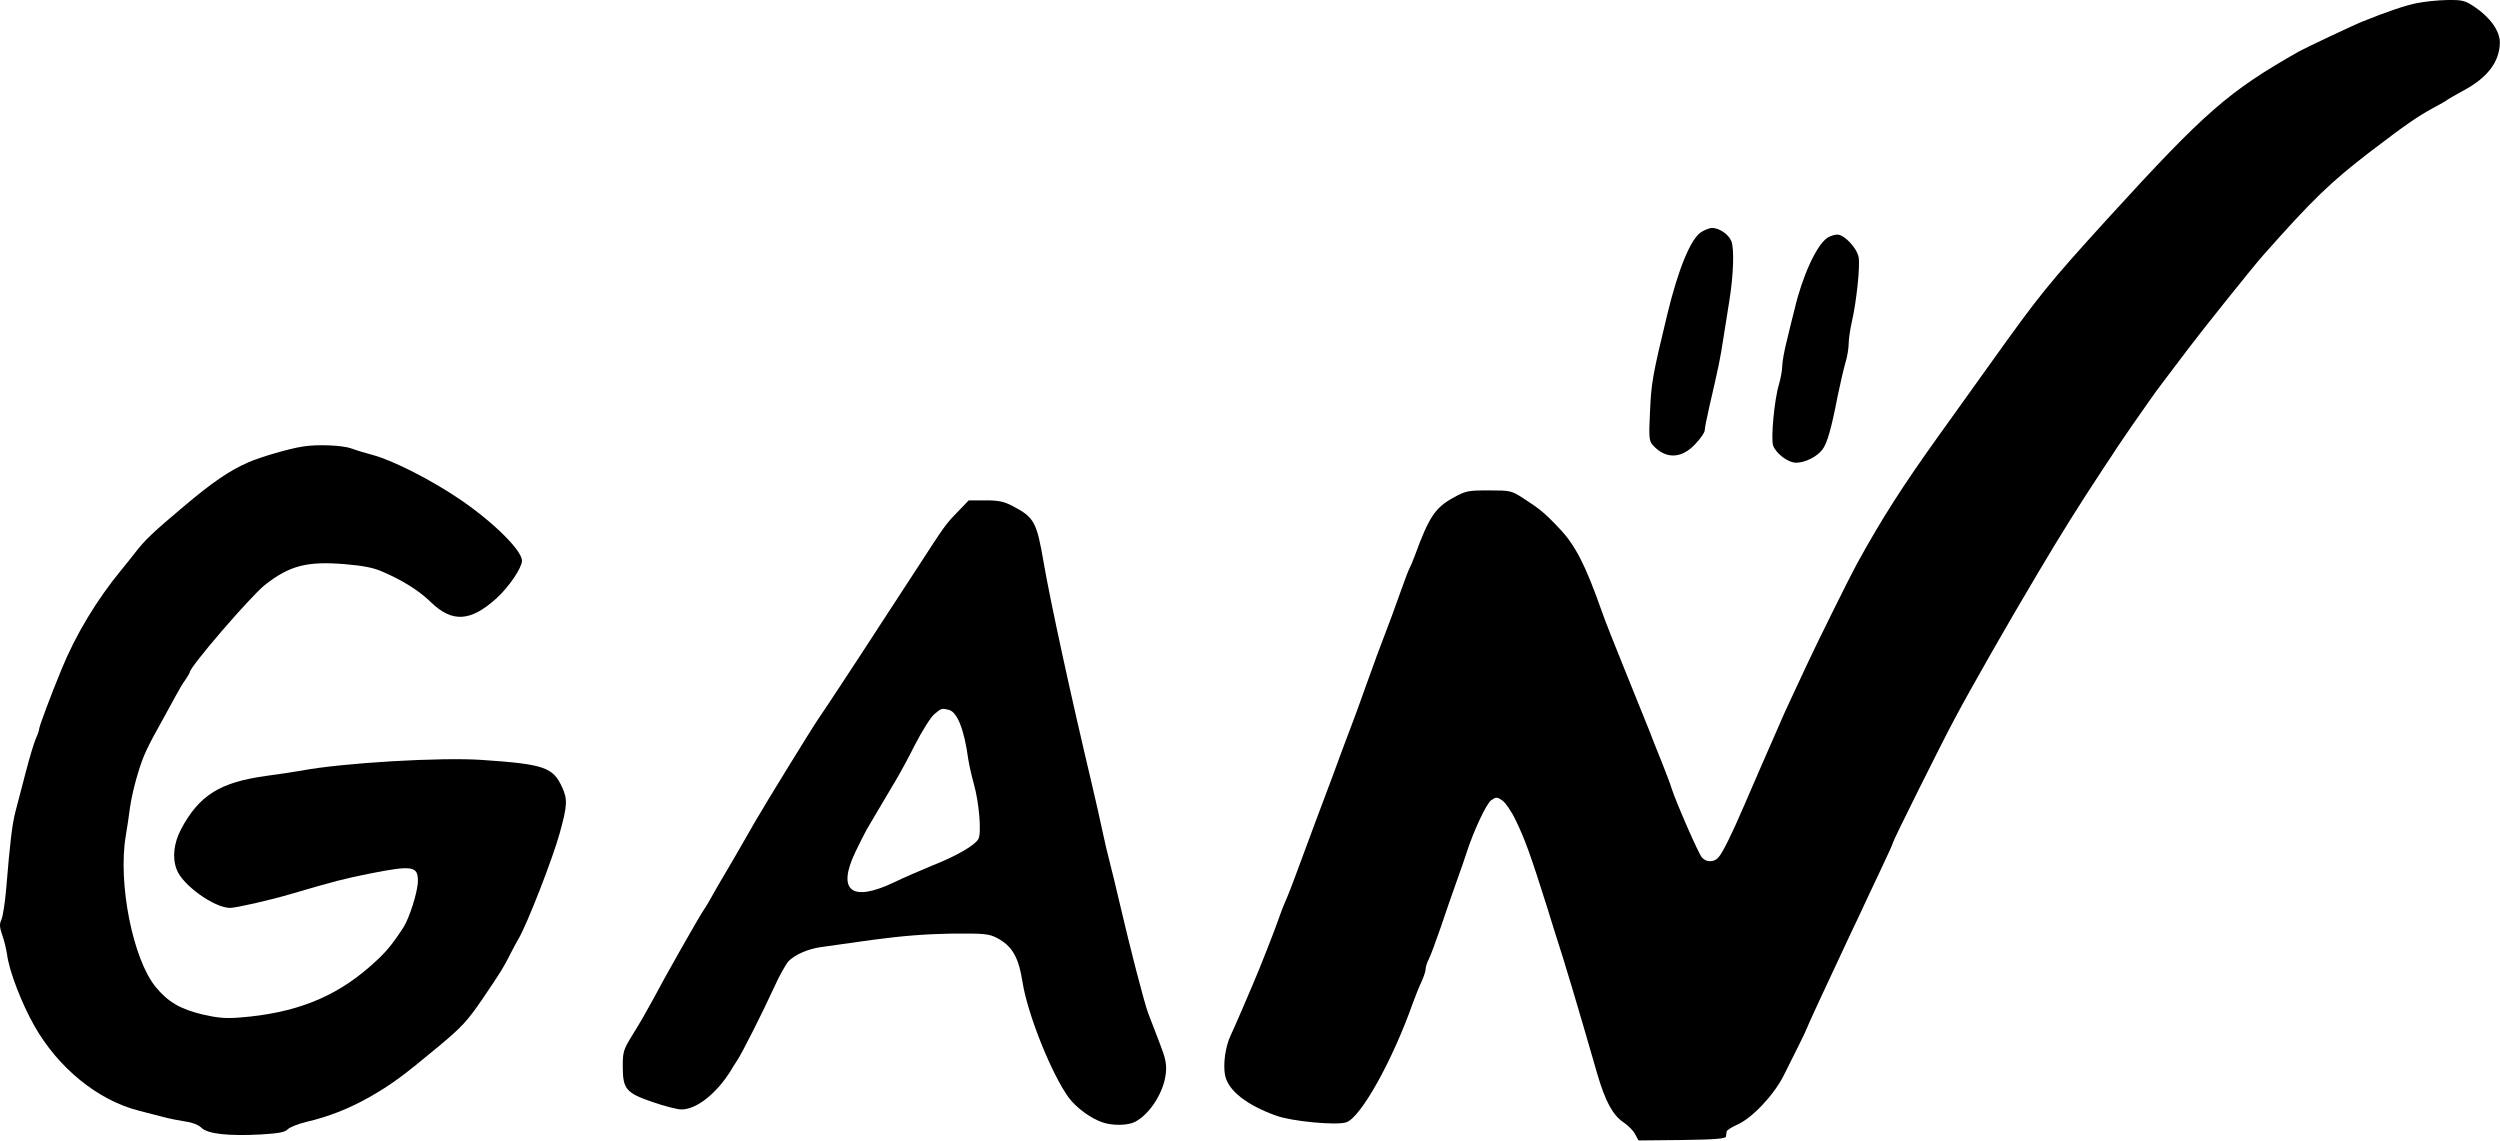 <svg width="1505" height="687" viewBox="0 0 1505 687" fill="none" xmlns="http://www.w3.org/2000/svg">
<path d="M1454.91 1.888C1448.11 3.221 1436.37 7.221 1422.24 12.954C1417.71 14.688 1387.57 28.954 1384.24 30.821C1341.44 55.088 1327.57 67.221 1269.17 131.221C1232.77 171.221 1227.71 177.621 1198.91 217.888C1189.44 231.088 1175.04 251.221 1166.91 262.554C1145.17 292.954 1133.04 311.888 1117.97 339.221C1113.71 346.954 1093.04 388.688 1087.57 400.554C1084.51 407.088 1080.24 416.154 1078.24 420.554C1076.11 424.954 1072.24 433.621 1069.57 439.888C1066.77 446.154 1062.64 455.754 1060.24 461.221C1057.84 466.688 1053.17 477.488 1049.84 485.221C1042.24 502.954 1037.04 513.221 1034.51 516.154C1031.84 519.221 1027.17 519.221 1024.51 516.154C1022.51 513.888 1008.91 482.821 1006.24 474.421C1005.71 472.421 1002.91 465.221 1000.24 458.421C997.442 451.488 994.108 443.221 992.908 439.888C991.575 436.554 985.308 420.954 978.908 405.221C972.508 389.488 965.841 372.688 964.241 367.888C954.375 339.888 948.241 328.021 938.508 317.888C929.708 308.554 926.775 306.288 916.908 299.888C909.841 295.354 909.175 295.221 896.241 295.221C883.708 295.221 882.375 295.488 874.908 299.621C863.975 305.621 860.241 311.221 851.708 334.554C850.508 337.888 849.041 341.221 848.508 342.154C847.975 343.088 846.108 347.888 844.375 352.821C842.641 357.754 839.708 365.754 837.975 370.554C831.575 387.221 826.108 402.021 821.441 415.221C818.908 422.554 815.041 432.954 812.908 438.554C810.775 444.021 805.975 456.954 802.241 467.221C798.375 477.488 793.841 489.754 791.975 494.554C788.641 503.488 786.508 509.221 780.108 526.554C778.108 532.021 775.441 538.954 774.108 541.888C772.775 544.821 770.775 550.021 769.708 553.221C768.108 558.154 758.508 582.688 754.241 592.554C753.575 594.021 750.908 600.288 748.241 606.554C745.575 612.821 742.241 620.421 740.775 623.488C737.708 630.021 736.241 640.421 737.441 647.088C739.175 656.421 750.375 665.221 768.241 671.621C777.575 675.088 804.908 677.621 810.508 675.621C819.308 672.554 838.375 638.288 850.508 603.888C851.975 599.888 854.241 594.154 855.708 591.088C857.041 588.154 858.241 584.688 858.241 583.354C858.241 582.154 859.041 579.488 860.108 577.488C861.175 575.488 864.375 566.688 867.441 557.888C870.375 549.088 874.641 536.821 876.908 530.554C879.175 524.288 881.841 516.688 882.775 513.621C887.175 500.021 894.908 483.488 897.841 481.621C900.641 479.754 901.308 479.754 904.241 481.754C906.108 482.954 909.841 488.288 912.375 493.621C918.108 505.488 921.175 513.888 931.575 546.821C932.908 551.488 935.175 558.154 936.241 561.888C941.175 576.821 949.841 605.754 961.575 646.554C966.375 662.954 970.908 671.354 977.308 675.621C980.108 677.488 983.308 680.688 984.375 682.821L986.375 686.554L1012.64 686.288C1032.51 686.021 1038.91 685.488 1039.04 684.154C1039.17 683.354 1039.31 681.888 1039.44 681.221C1039.44 680.421 1042.24 678.688 1045.44 677.221C1054.37 673.488 1067.44 659.754 1073.57 647.888C1080.91 633.354 1087.57 619.888 1087.57 619.354C1087.57 618.821 1099.31 593.488 1113.84 562.554C1117.17 555.621 1121.57 546.288 1123.57 541.888C1125.71 537.488 1130.11 528.154 1133.44 520.954C1136.77 513.888 1139.57 507.754 1139.57 507.221C1139.57 506.154 1168.37 448.288 1176.64 432.821C1186.51 414.288 1208.91 374.954 1226.91 344.821C1241.57 320.154 1249.71 307.088 1267.04 280.688C1269.97 276.421 1273.17 271.488 1274.24 269.754C1276.11 266.821 1289.44 247.488 1294.91 239.888C1296.37 237.754 1299.71 233.221 1302.24 229.888C1304.77 226.554 1311.71 217.354 1317.57 209.621C1327.17 196.954 1356.11 160.821 1362.24 153.888C1392.11 120.154 1403.04 109.621 1426.51 91.621C1447.97 75.221 1454.91 70.421 1464.37 65.221C1468.64 62.954 1472.91 60.554 1473.57 59.888C1474.37 59.354 1478.51 56.954 1482.91 54.554C1497.44 46.821 1504.77 37.221 1504.91 25.621C1504.91 18.688 1499.17 10.554 1489.71 4.154C1483.84 0.288 1482.51 -0.112 1473.04 0.021C1467.44 0.154 1459.31 0.954 1454.91 1.888Z" fill="black"/>
<path d="M1024.24 139.621C1017.84 143.621 1010.38 161.754 1003.71 189.221C994.775 226.288 994.108 230.288 993.308 247.621C992.508 263.754 992.775 265.488 995.042 268.021C1002.78 276.554 1012.38 276.288 1020.78 267.088C1023.84 263.888 1026.24 260.288 1026.24 259.088C1026.24 257.888 1027.44 251.754 1028.91 245.354C1034.78 219.888 1035.58 216.021 1037.44 203.888C1038.51 196.954 1040.11 186.688 1041.04 181.221C1043.58 165.488 1044.11 149.621 1042.24 145.088C1040.51 140.954 1034.91 137.221 1030.64 137.221C1029.31 137.221 1026.51 138.288 1024.24 139.621Z" fill="black"/>
<path d="M1099.97 143.221C1093.44 147.754 1084.91 166.421 1080.24 186.554C1079.17 190.554 1077.17 198.821 1075.71 204.954C1074.11 211.088 1072.91 218.021 1072.91 220.421C1072.91 222.821 1071.97 227.754 1070.91 231.488C1068.11 240.688 1065.97 264.421 1067.44 268.288C1069.31 273.221 1076.51 278.554 1081.31 278.554C1086.77 278.554 1093.97 274.821 1097.17 270.554C1099.97 266.688 1102.51 258.021 1106.24 238.554C1107.84 230.821 1109.97 221.621 1111.04 218.021C1112.11 214.554 1112.91 209.354 1112.91 206.688C1112.91 204.021 1113.84 198.021 1114.91 193.221C1117.57 181.754 1119.84 160.288 1118.91 154.954C1117.97 149.354 1110.24 141.221 1106.11 141.221C1104.24 141.221 1101.57 142.154 1099.97 143.221Z" fill="black"/>
<path d="M182.242 268.821C174.242 270.021 156.909 275.088 149.576 278.288C138.242 283.221 127.842 290.288 110.376 305.088C92.909 319.754 87.176 325.088 81.576 332.421C79.442 335.221 75.576 340.021 73.042 343.088C58.242 361.088 45.442 382.288 37.042 402.954C30.642 418.421 23.576 437.354 23.576 438.821C23.576 439.488 22.776 442.021 21.709 444.288C20.642 446.688 17.842 455.754 15.576 464.554C13.309 473.354 10.509 484.154 9.309 488.554C7.309 496.421 6.109 506.154 3.709 535.221C3.042 543.354 1.709 551.488 0.909 553.488C-0.424 556.288 -0.291 558.021 1.309 562.821C2.509 565.888 3.709 571.221 4.242 574.554C5.576 584.821 13.042 604.021 20.642 617.488C35.042 642.954 58.909 662.288 83.309 668.554C87.442 669.621 94.242 671.354 98.242 672.421C102.242 673.488 108.509 674.688 111.976 675.221C115.976 675.754 119.576 677.221 121.309 678.954C124.909 682.554 137.309 684.021 156.909 682.954C167.842 682.288 171.442 681.621 173.176 679.888C174.376 678.554 179.576 676.554 184.509 675.354C197.309 672.421 209.976 667.488 222.242 660.554C235.576 652.954 242.642 647.754 263.442 630.421C278.242 618.154 281.442 614.554 290.642 601.088C301.576 584.954 303.176 582.421 307.442 573.888C308.909 570.954 311.042 567.088 312.109 565.221C317.176 556.821 332.909 516.421 337.042 501.221C341.576 484.821 341.709 481.088 338.376 473.888C332.909 461.888 327.576 460.021 290.242 457.488C265.709 455.754 206.376 459.221 181.576 463.888C177.976 464.554 168.376 466.021 160.242 467.088C132.376 470.954 119.976 478.688 109.042 499.088C104.642 507.488 103.576 516.288 106.376 523.488C109.842 532.821 129.042 546.554 138.509 546.554C142.109 546.554 162.642 541.888 175.709 538.021C201.042 530.554 207.309 528.954 222.642 525.888C248.242 520.821 251.576 521.354 251.576 530.288C251.576 536.554 246.509 552.688 242.776 558.421C235.442 569.621 231.709 574.021 222.642 581.888C201.442 600.554 177.309 610.021 144.242 612.554C135.842 613.221 131.042 612.821 121.842 610.688C108.509 607.488 101.042 603.088 93.709 594.154C79.976 577.354 70.909 531.754 75.709 503.221C76.509 498.821 77.576 491.221 78.242 486.154C78.909 481.221 81.042 471.888 83.042 465.488C86.242 454.821 88.376 450.288 99.042 431.221C101.042 427.488 104.109 421.888 105.976 418.554C107.709 415.354 110.242 410.954 111.709 409.088C113.042 407.088 114.242 405.088 114.242 404.688C114.242 401.488 150.642 359.221 159.442 352.154C174.376 340.421 184.909 337.754 207.576 339.621C218.642 340.554 224.909 341.754 230.242 344.154C242.376 349.354 252.376 355.621 259.442 362.554C272.242 374.954 283.309 374.288 298.909 360.154C306.509 353.221 314.109 341.888 314.242 337.621C314.242 331.488 297.709 314.954 277.576 301.088C260.242 289.221 236.776 277.221 224.376 273.888C220.642 272.954 214.909 271.221 211.709 270.021C206.242 268.021 191.042 267.354 182.242 268.821Z" fill="black"/>
<path d="M576.377 308.288C569.043 315.888 568.91 316.154 552.643 341.221C546.643 350.421 536.11 366.554 529.177 377.221C522.243 387.888 512.11 403.488 506.51 411.888C501.043 420.288 494.777 429.621 492.777 432.554C489.043 437.888 460.51 484.288 454.377 494.954C452.643 498.021 449.843 502.954 448.11 505.888C446.377 508.821 443.443 513.888 441.577 517.221C439.577 520.554 436.643 525.621 434.91 528.554C433.177 531.488 430.377 536.288 428.777 539.221C427.177 542.154 424.91 546.021 423.577 547.888C420.91 551.754 400.377 587.888 392.643 602.554C389.71 608.021 384.51 617.088 381.043 622.554C375.177 632.021 374.91 633.088 374.91 642.154C374.91 655.621 376.91 658.021 393.043 663.488C399.977 665.888 407.71 667.888 410.243 667.888C419.443 667.888 431.71 658.021 440.243 644.021C440.91 642.821 442.51 640.288 443.843 638.288C446.777 633.888 458.777 610.154 466.243 593.888C469.177 587.354 473.043 580.554 474.643 578.688C478.377 574.821 486.377 571.221 494.243 570.154C497.577 569.621 511.71 567.754 525.577 565.754C543.443 563.354 557.443 562.288 572.91 562.021C593.044 561.888 595.31 562.154 600.244 564.688C609.444 569.621 613.177 576.154 615.577 591.354C618.644 610.688 633.044 646.554 643.31 660.688C647.71 666.688 656.51 673.221 663.577 675.621C669.577 677.754 678.91 677.621 683.31 675.354C692.377 670.554 700.644 657.488 701.844 646.021C702.377 640.421 701.71 637.221 697.844 627.221C695.31 620.554 692.244 612.821 691.177 609.888C688.91 603.888 680.377 570.954 674.244 544.554C671.977 534.954 669.31 523.621 668.11 519.221C666.91 514.821 664.91 506.154 663.577 499.888C662.244 493.621 659.577 481.621 657.577 473.221C644.377 417.621 632.51 362.954 628.244 338.421C624.11 314.288 622.644 311.488 609.71 304.688C604.377 301.888 601.31 301.221 593.177 301.221H583.177L576.377 308.288ZM571.31 427.354C576.377 428.821 580.51 439.354 582.91 457.221C583.444 460.554 584.91 467.088 586.244 471.888C589.444 483.088 590.91 501.354 589.044 504.954C587.044 508.821 575.977 515.221 561.177 521.088C554.11 524.021 543.843 528.421 538.377 531.088C512.777 543.354 503.71 536.421 514.91 512.954C517.443 507.621 520.643 501.354 521.843 499.221C523.177 496.954 526.91 490.688 530.11 485.221C533.31 479.754 537.577 472.554 539.577 469.221C541.577 465.888 546.777 456.421 550.91 448.154C555.177 439.888 560.377 431.621 562.51 429.888C566.777 426.288 566.91 426.288 571.31 427.354Z" fill="black"/>
</svg>
